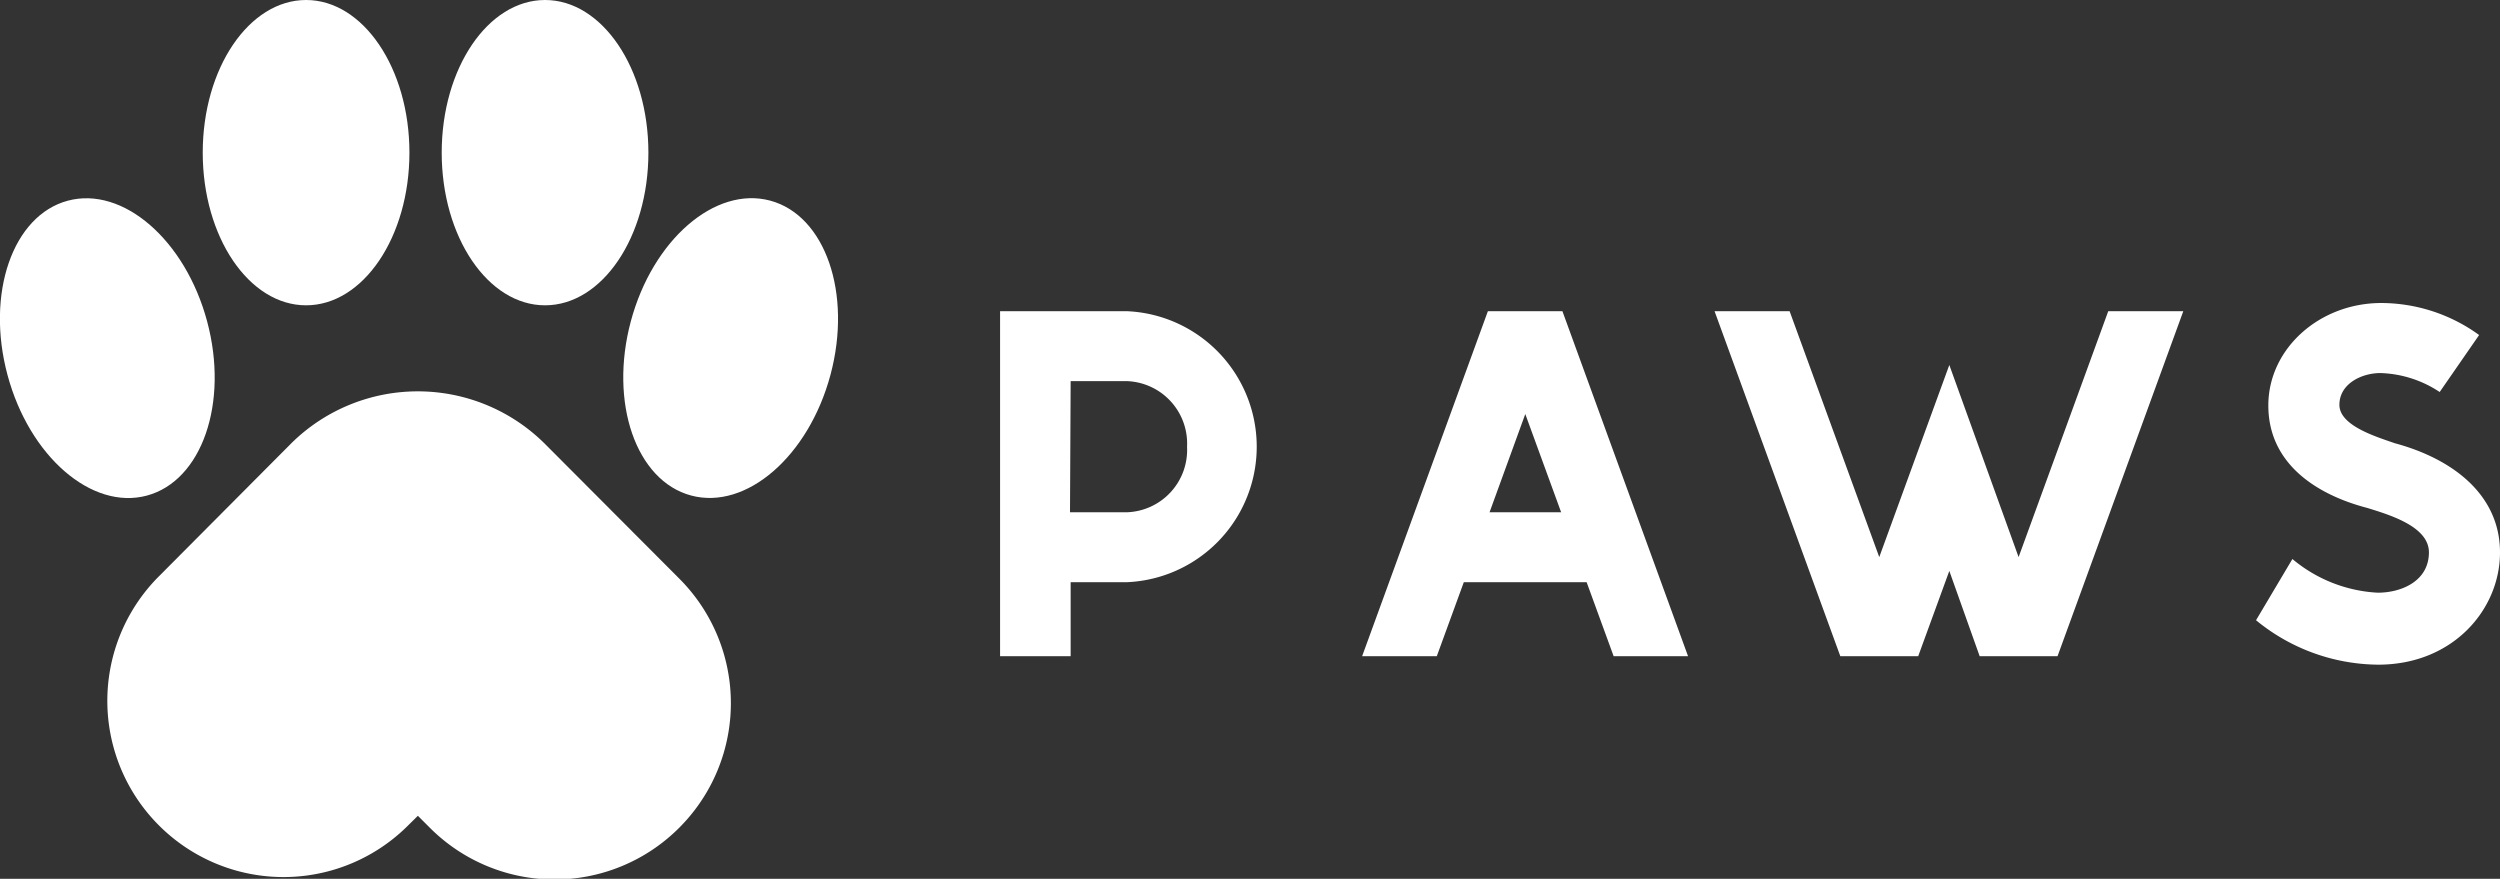 <svg xmlns="http://www.w3.org/2000/svg" viewBox="0 0 195.21 68.62"><rect x="0" y="0" width="195.21" height="68.62" fill="#333333" stroke="none"/><defs><style>.cls-1{fill:#fff;}</style></defs><g id="Layer_2" data-name="Layer 2"><g id="Layer_1-2" data-name="Layer 1"><path class="cls-1" d="M53,45.14,42.48,34.59a14.06,14.06,0,0,0-19.71,0L12.41,45a13.75,13.75,0,0,0,0,19.45h0a13.75,13.75,0,0,0,19.46,0l.76-.75.94.94a13.75,13.75,0,0,0,19.46,0h0A13.75,13.75,0,0,0,53,45.14Z"/><ellipse class="cls-1" cx="8.38" cy="27.18" rx="8.07" ry="11.92" transform="translate(-6.75 3.1) rotate(-15)"/><ellipse class="cls-1" cx="57.06" cy="27.18" rx="11.92" ry="8.07" transform="translate(16.03 75.26) rotate(-75)"/><ellipse class="cls-1" cx="23.9" cy="11.92" rx="8.07" ry="11.92"/><ellipse class="cls-1" cx="42.56" cy="11.92" rx="8.07" ry="11.92"/><path class="cls-1" d="M88,24.3a10.59,10.59,0,0,1,0,21.16h-4.4v5.78H78.09V24.3ZM83.55,40H88a4.87,4.87,0,0,0,4.69-5.11A4.88,4.88,0,0,0,88,29.76h-4.4Z"/><path class="cls-1" d="M122,24.3l9.81,26.94H126l-2.11-5.78h-9.59l-2.11,5.78h-5.83l9.82-26.94ZM116.31,40h5.59l-2.8-7.67Z"/><path class="cls-1" d="M139.74,24.3l7,19.2,5.47-15,5.41,15,7-19.2h5.86l-9.82,26.94h-6.08l-2.37-6.66-2.43,6.66H143.7L133.88,24.3Z"/><path class="cls-1" d="M193.58,26.16l-3.08,4.45a8.83,8.83,0,0,0-4.62-1.48c-1.5,0-3.21.85-3.21,2.48s2.87,2.49,4.33,3c4.49,1.21,8.21,4,8.21,8.53v0h0c0,4.44-3.66,8.76-9.51,8.76a15.19,15.19,0,0,1-9.54-3.47L179,43.65a11.28,11.28,0,0,0,6.66,2.63c1.88,0,4-.92,4-3.15,0-2-3-2.91-4.82-3.47-3.83-1-7.72-3.37-7.72-8,0-4.44,4-8,8.82-8A13.07,13.07,0,0,1,193.58,26.16Z"/></g></g></svg>
